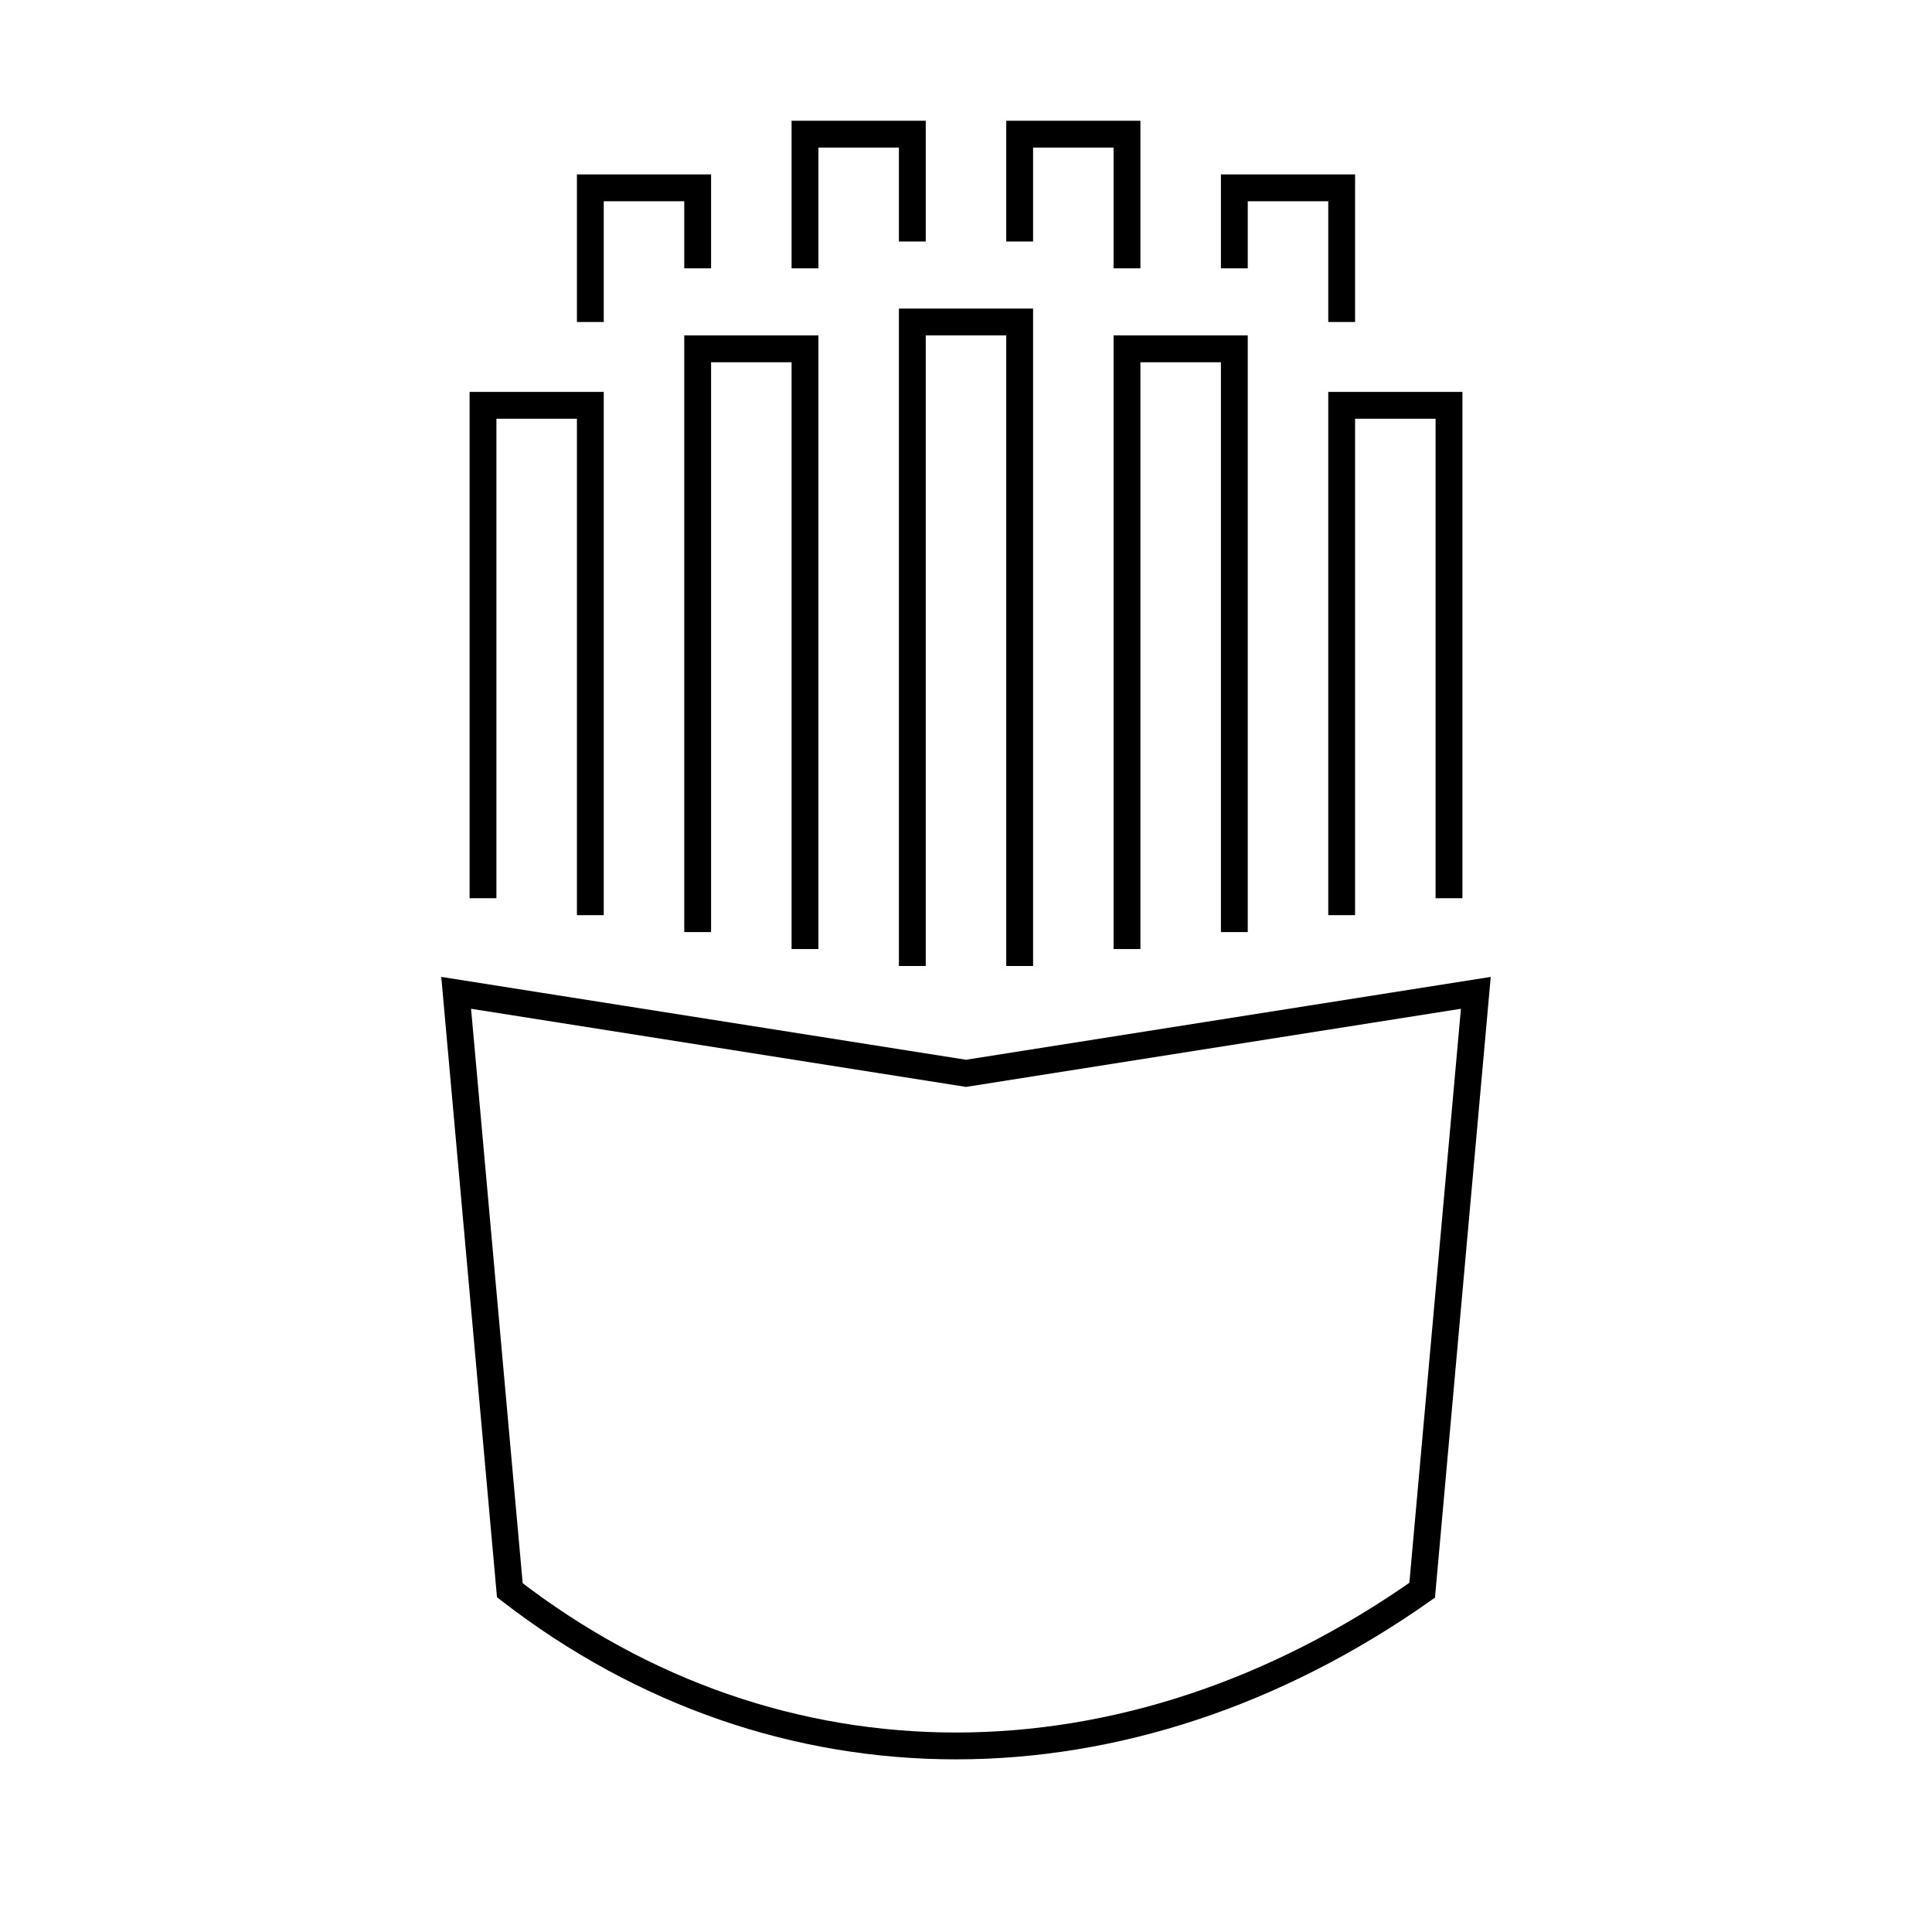 <svg id="emoji" viewBox="0 0 72 72" xmlns="http://www.w3.org/2000/svg" width="64" height="64">
  <g id="line">
    <polyline fill="none" stroke="#000000" strokeLinecap="round" strokeLinejoin="round" strokeMiterlimit="10" strokeWidth="2" points="42,10 42,5 38,5 38,9"/>
    <polyline fill="none" stroke="#000000" strokeLinecap="round" strokeLinejoin="round" strokeMiterlimit="10" strokeWidth="2" points="34,9 34,5 30,5 30,10"/>
    <polyline fill="none" stroke="#000000" strokeLinecap="round" strokeLinejoin="round" strokeMiterlimit="10" strokeWidth="2" points="50,12 50,7 46,7 46,10"/>
    <polyline fill="none" stroke="#000000" strokeLinecap="round" strokeLinejoin="round" strokeMiterlimit="10" strokeWidth="2" points="26,10 26,7 22,7 22,12"/>
    <path fill="none" stroke="#000000" strokeLinecap="round" strokeLinejoin="round" strokeMiterlimit="10" strokeWidth="2" d="M19,59.264C29,67,42,67,53,59.264L55,37l-19,3l-19-3L19,59.264z"/>
    <polyline fill="none" stroke="#000000" strokeLinecap="round" strokeLinejoin="round" strokeMiterlimit="10" strokeWidth="2" points="54,33.474 54,15.105 50,15.105 50,34.105"/>
    <polyline fill="none" stroke="#000000" strokeLinecap="round" strokeLinejoin="round" strokeMiterlimit="10" strokeWidth="2" points="30,35.368 30,13 26,13 26,34.736"/>
    <polyline fill="none" stroke="#000000" strokeLinecap="round" strokeLinejoin="round" strokeMiterlimit="10" strokeWidth="2" points="22,34.105 22,15.105 18,15.105 18,33.474"/>
    <polyline fill="none" stroke="#000000" strokeLinecap="round" strokeLinejoin="round" strokeMiterlimit="10" strokeWidth="2" points="46,34.736 46,13 42,13 42,35.368"/>
    <polyline fill="none" stroke="#000000" strokeLinecap="round" strokeLinejoin="round" strokeMiterlimit="10" strokeWidth="2" points="38,36 38,12 34,12 34,36"/>
  </g>
</svg>

